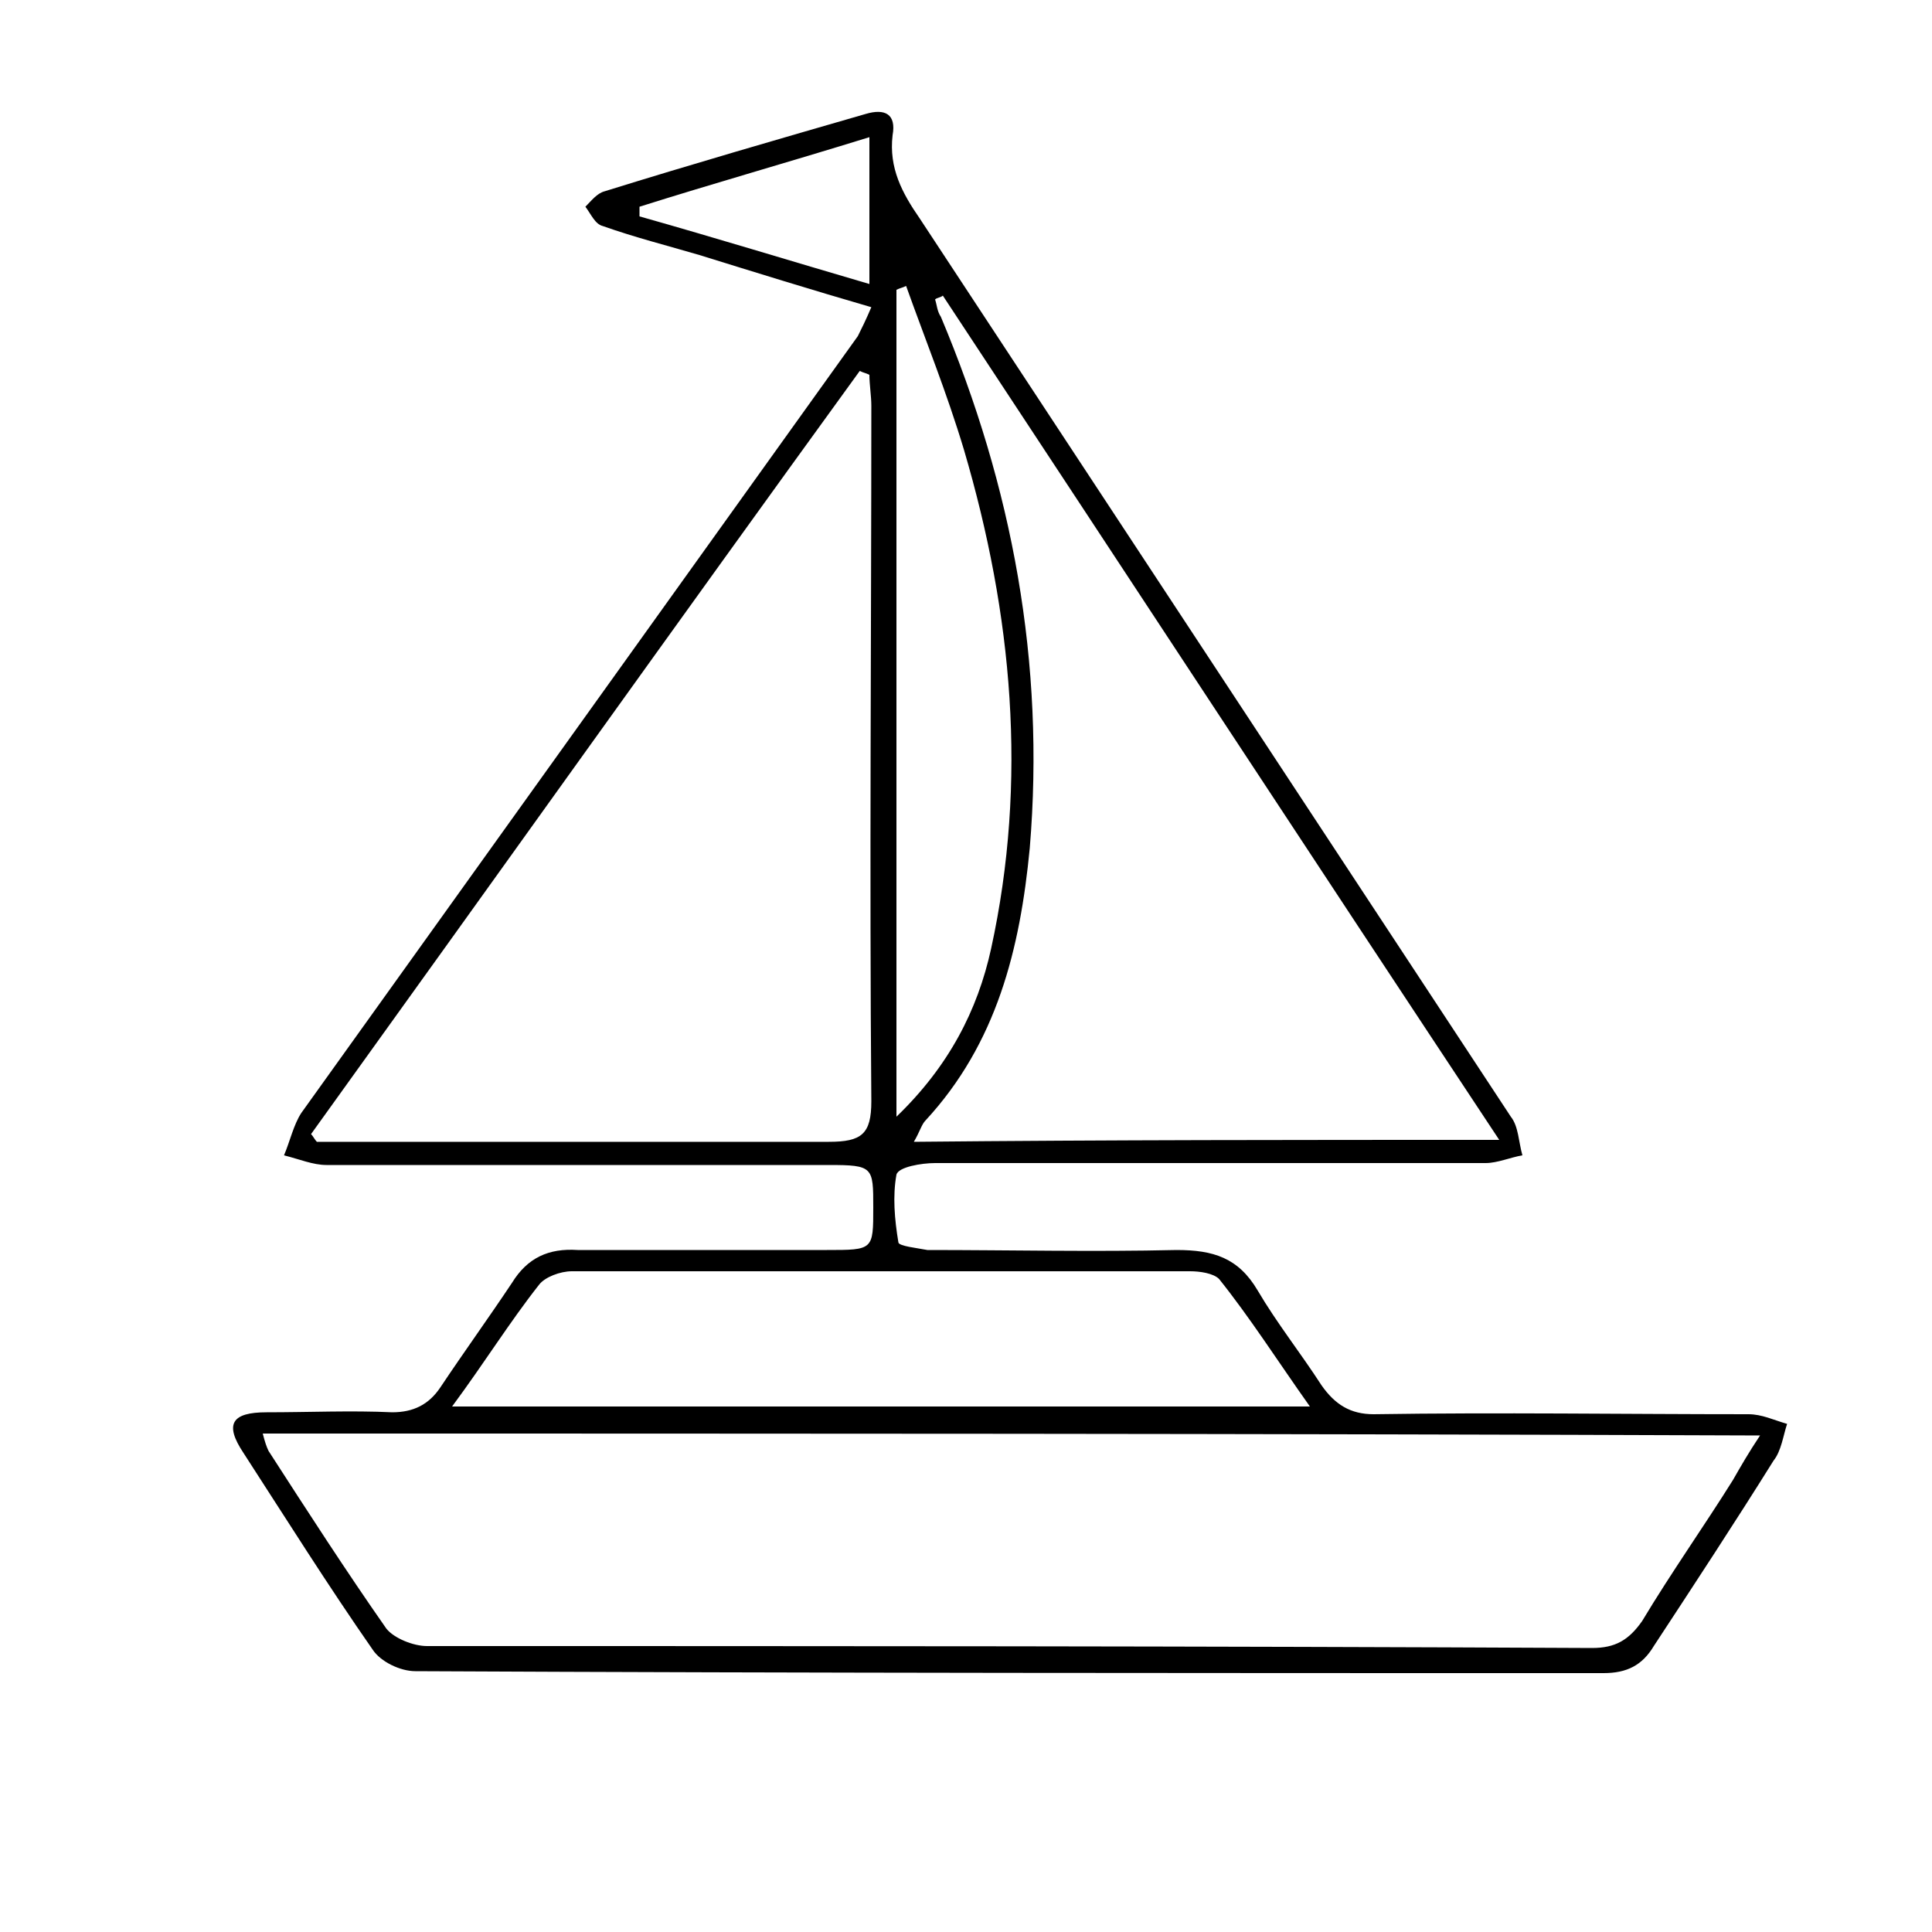 <?xml version="1.0" encoding="utf-8"?>
<!-- Generator: Adobe Illustrator 27.2.0, SVG Export Plug-In . SVG Version: 6.00 Build 0)  -->
<svg version="1.1" id="katman_1" xmlns="http://www.w3.org/2000/svg" xmlns:xlink="http://www.w3.org/1999/xlink" x="0px" y="0px"
	 viewBox="0 0 100 100" style="enable-background:new 0 0 100 100;" xml:space="preserve">
<path d="M45.1,15.9c-3.1-0.9-6-1.8-8.9-2.7c-1.7-0.5-3.3-0.9-5-1.5c-0.4-0.1-0.6-0.6-0.9-1c0.3-0.3,0.6-0.7,1-0.8
	c4.5-1.4,9-2.7,13.5-4c1-0.3,1.6,0,1.4,1.1c-0.2,1.7,0.5,3,1.4,4.3C57.8,26.8,68,42.3,78.2,57.8c0.4,0.5,0.4,1.3,0.6,2
	c-0.6,0.1-1.3,0.4-1.9,0.4c-9.5,0-19,0-28.5,0c-0.7,0-1.9,0.2-2,0.6c-0.2,1.1-0.1,2.3,0.1,3.5c0,0.2,1,0.3,1.5,0.4
	c4.3,0,8.6,0.1,12.9,0c1.9,0,3.2,0.4,4.2,2.1c1,1.7,2.2,3.2,3.3,4.9c0.7,1,1.5,1.5,2.7,1.5c6.5-0.1,13,0,19.4,0c0.7,0,1.3,0.3,2,0.5
	c-0.2,0.6-0.3,1.4-0.7,1.9c-2,3.2-4.1,6.4-6.2,9.6c-0.6,1-1.4,1.4-2.6,1.4c-20.5,0-41,0-61.5-0.1c-0.8,0-1.8-0.5-2.2-1.1
	c-2.3-3.3-4.5-6.8-6.7-10.2c-1-1.5-0.6-2.1,1.2-2.1c2.2,0,4.4-0.1,6.5,0c1.1,0,1.9-0.4,2.5-1.3c1.2-1.8,2.5-3.6,3.7-5.4
	c0.8-1.3,1.9-1.8,3.4-1.7c4.3,0,8.6,0,12.9,0c2.4,0,2.4,0,2.4-2.2c0-2.1,0-2.2-2.3-2.2c-8.7,0-17.3,0-26,0c-0.7,0-1.4-0.3-2.2-0.5
	c0.3-0.7,0.5-1.6,0.9-2.2c9.6-13.4,19.2-26.8,28.8-40.2C44.6,17,44.8,16.6,45.1,15.9z M13.6,74.2c0.1,0.4,0.2,0.7,0.3,0.9
	c2,3.1,4,6.2,6.1,9.2c0.4,0.5,1.4,0.9,2.1,0.9c20.1,0,40.2,0,60.3,0.1c1.2,0,1.9-0.4,2.6-1.4c1.5-2.5,3.2-4.9,4.7-7.3
	c0.4-0.7,0.8-1.4,1.4-2.3C65.1,74.2,39.4,74.2,13.6,74.2z M45,19.4c-0.2-0.1-0.3-0.1-0.5-0.2C35,32.3,25.6,45.5,16.1,58.7
	c0.1,0.1,0.2,0.3,0.3,0.4c0.5,0,1.1,0,1.6,0c8.3,0,16.6,0,24.9,0c1.7,0,2.2-0.4,2.2-2.1c-0.1-12,0-24,0-36
	C45.1,20.5,45,19.9,45,19.4z M77.6,59c-9.8-14.8-19.3-29.3-28.8-43.7c-0.1,0.1-0.3,0.1-0.4,0.2c0.1,0.3,0.1,0.6,0.3,0.9
	c3.7,8.8,5.4,17.9,4.6,27.5c-0.5,5.2-1.7,10.1-5.4,14.1c-0.2,0.2-0.3,0.6-0.6,1.1C57.4,59,67.2,59,77.6,59z M23.4,72.8
	c15,0,29.4,0,44.4,0c-1.7-2.4-3.1-4.6-4.7-6.6c-0.3-0.3-1-0.4-1.5-0.4c-10.7,0-21.3,0-32,0c-0.6,0-1.4,0.3-1.7,0.7
	C26.4,68.4,25.1,70.5,23.4,72.8z M46.9,14.8c-0.2,0.1-0.3,0.1-0.5,0.2c0,14.1,0,28.2,0,42.8c2.7-2.6,4.2-5.5,4.9-8.7
	c1.9-8.7,1.1-17.3-1.4-25.8C49,20.3,47.9,17.6,46.9,14.8z M45,7.1c-4.2,1.3-8.1,2.4-11.9,3.6c0,0.2,0,0.4,0,0.5
	c3.9,1.1,7.8,2.3,11.9,3.5C45,12,45,9.7,45,7.1z"/>
</svg>
